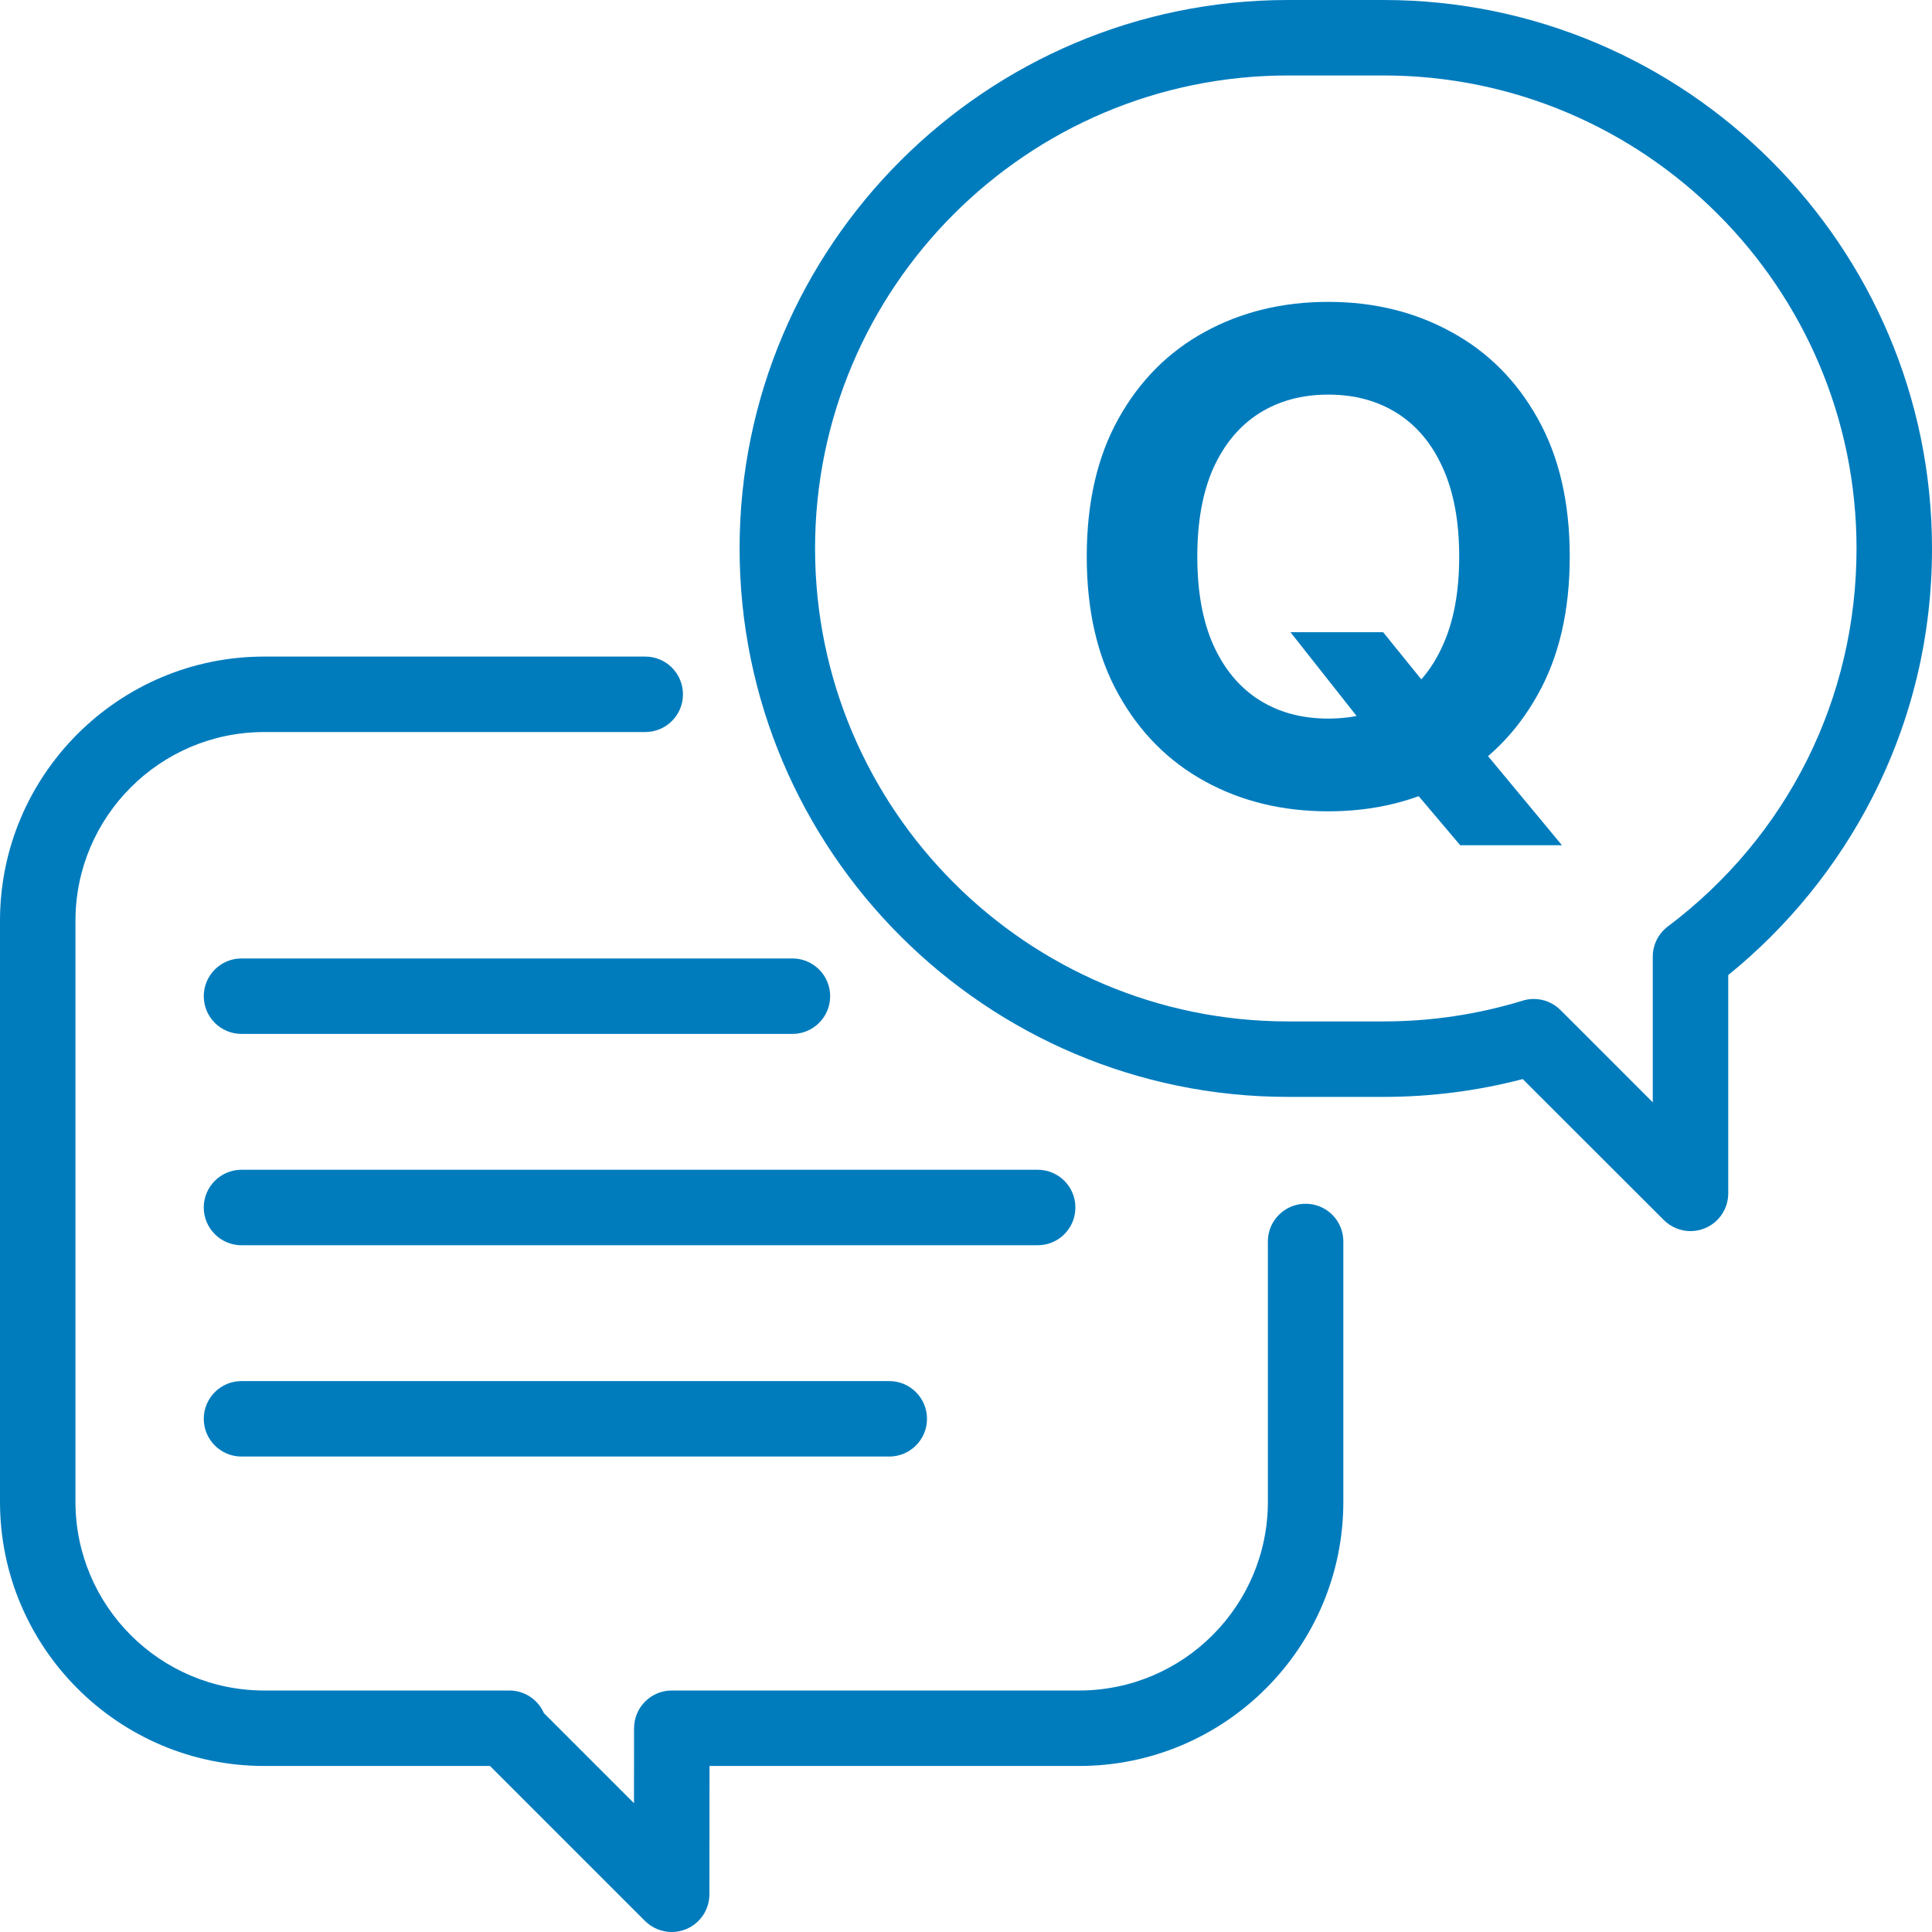 <svg width="32" height="32" viewBox="0 0 32 32" fill="none" xmlns="http://www.w3.org/2000/svg">
<g clip-path="url(#clip0_1214_1547)">
<path d="M21.625 19.938C21.28 19.938 21 20.217 21 20.562V24.875C21 26.598 19.598 28 17.875 28H11.127C10.782 28 10.502 28.28 10.502 28.625L10.501 29.867L9.009 28.375C8.913 28.154 8.692 28 8.436 28H4.375C2.652 28 1.25 26.598 1.25 24.875V15.25C1.25 13.527 2.652 12.125 4.375 12.125H10.688C11.033 12.125 11.312 11.845 11.312 11.5C11.312 11.155 11.033 10.875 10.688 10.875H4.375C1.963 10.875 0 12.838 0 15.25V24.875C0 27.287 1.963 29.25 4.375 29.25H8.116L10.683 31.817C10.803 31.936 10.962 32 11.125 32C11.206 32 11.287 31.984 11.364 31.953C11.598 31.856 11.75 31.628 11.75 31.375L11.752 29.25H17.875C20.287 29.25 22.25 27.287 22.25 24.875V20.562C22.25 20.217 21.97 19.938 21.625 19.938Z" fill="#007CBD"/>
<path d="M22.916 0H21.334C16.325 0 12.25 4.075 12.25 9.084C12.25 14.093 16.325 18.168 21.334 18.168H22.916C23.698 18.168 24.471 18.069 25.221 17.873L27.558 20.208C27.678 20.327 27.837 20.391 28 20.391C28.081 20.391 28.162 20.375 28.239 20.343C28.473 20.247 28.625 20.019 28.625 19.766V16.15C29.614 15.349 30.436 14.337 31.013 13.206C31.668 11.922 32 10.535 32 9.084C32 4.075 27.925 0 22.916 0ZM27.624 15.346C27.467 15.464 27.375 15.649 27.375 15.845V18.258L25.846 16.729C25.727 16.61 25.567 16.546 25.404 16.546C25.342 16.546 25.281 16.555 25.22 16.574C24.476 16.802 23.701 16.918 22.916 16.918H21.334C17.014 16.918 13.5 13.404 13.5 9.084C13.5 4.764 17.014 1.25 21.334 1.25H22.916C27.236 1.25 30.75 4.764 30.75 9.084C30.75 11.567 29.611 13.85 27.624 15.346Z" fill="#007CBD"/>
<path d="M17.188 19.375H4C3.655 19.375 3.375 19.655 3.375 20C3.375 20.345 3.655 20.625 4 20.625H17.188C17.533 20.625 17.812 20.345 17.812 20C17.812 19.655 17.533 19.375 17.188 19.375Z" fill="#007CBD"/>
<path d="M14.729 22.875H4C3.655 22.875 3.375 23.155 3.375 23.5C3.375 23.845 3.655 24.125 4 24.125H14.729C15.074 24.125 15.354 23.845 15.354 23.5C15.354 23.155 15.074 22.875 14.729 22.875Z" fill="#007CBD"/>
<path d="M13.125 15.875H4C3.655 15.875 3.375 16.155 3.375 16.5C3.375 16.845 3.655 17.125 4 17.125H13.125C13.47 17.125 13.75 16.845 13.75 16.5C13.75 16.155 13.47 15.875 13.125 15.875Z" fill="#007CBD"/>
<path d="M21.374 10.471H22.909L23.681 11.425L24.44 12.275L25.871 14H24.186L23.201 12.837L22.697 12.147L21.374 10.471ZM26 9.219C26 10.115 25.823 10.877 25.47 11.505C25.12 12.134 24.642 12.614 24.035 12.945C23.432 13.274 22.754 13.438 22 13.438C21.241 13.438 20.56 13.273 19.956 12.941C19.353 12.61 18.876 12.13 18.526 11.501C18.175 10.873 18 10.112 18 9.219C18 8.324 18.175 7.561 18.526 6.933C18.876 6.305 19.353 5.826 19.956 5.497C20.56 5.166 21.241 5 22 5C22.754 5 23.432 5.166 24.035 5.497C24.642 5.826 25.12 6.305 25.47 6.933C25.823 7.561 26 8.324 26 9.219ZM24.169 9.219C24.169 8.639 24.079 8.15 23.898 7.751C23.72 7.353 23.468 7.051 23.143 6.845C22.817 6.639 22.437 6.536 22 6.536C21.563 6.536 21.183 6.639 20.857 6.845C20.532 7.051 20.279 7.353 20.098 7.751C19.92 8.15 19.831 8.639 19.831 9.219C19.831 9.799 19.92 10.289 20.098 10.687C20.279 11.086 20.532 11.388 20.857 11.594C21.183 11.8 21.563 11.902 22 11.902C22.437 11.902 22.817 11.8 23.143 11.594C23.468 11.388 23.72 11.086 23.898 10.687C24.079 10.289 24.169 9.799 24.169 9.219Z" fill="#007CBD"/>
</g>
<defs>
<clipPath id="clip0_1214_1547">
<rect width="32" height="32" fill="white"/>
</clipPath>
</defs>
</svg>
